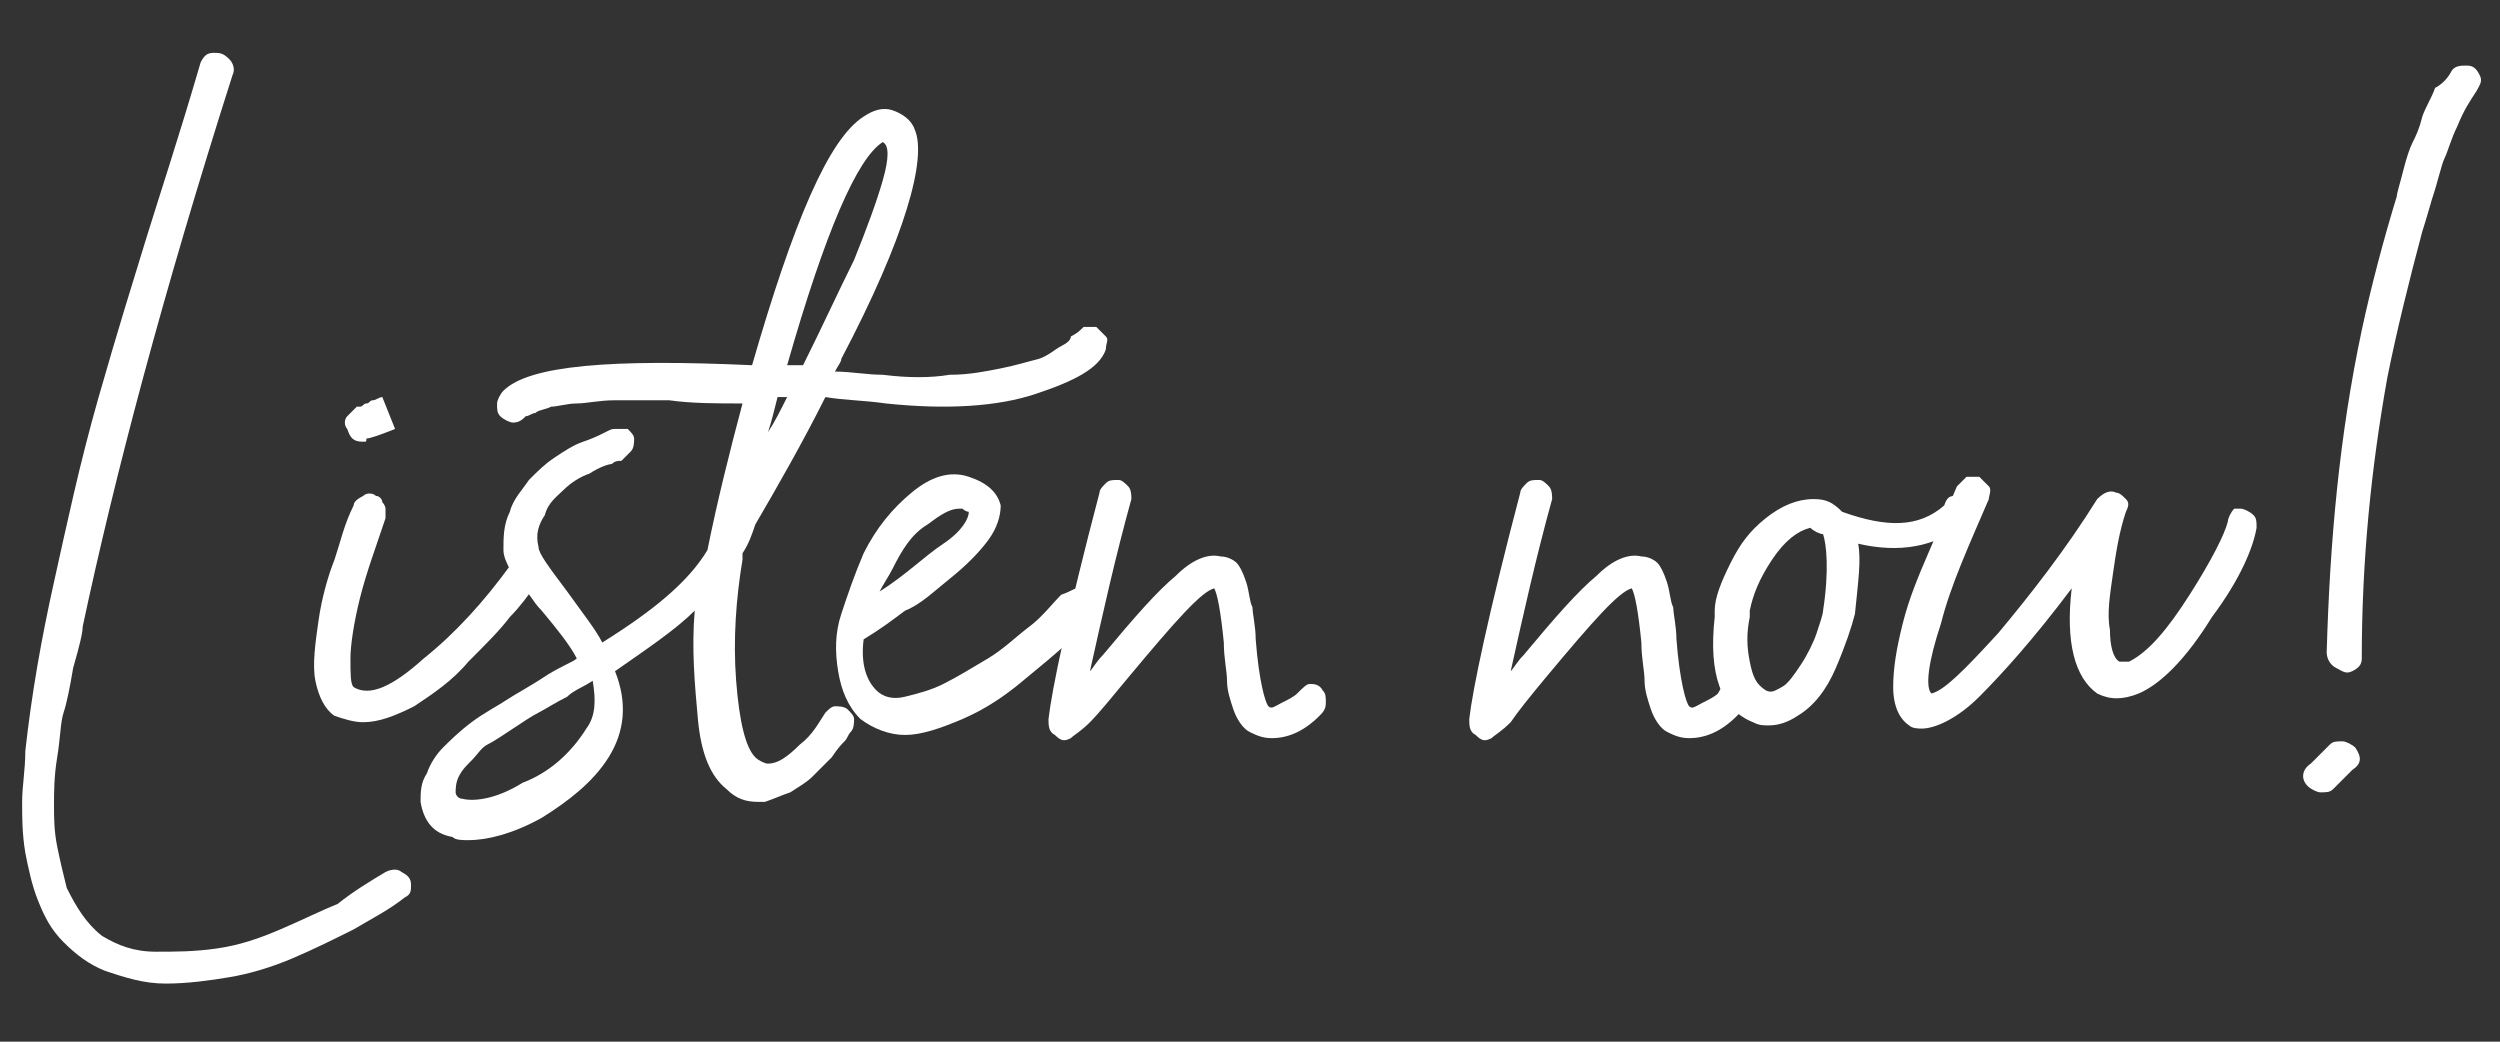 <?xml version="1.0" encoding="UTF-8" standalone="no"?>
<!-- Generator: Adobe Illustrator 23.0.0, SVG Export Plug-In . SVG Version: 6.00 Build 0)  -->

<svg
   version="1.1"
   id="Audio_speaker"
   x="0px"
   y="0px"
   viewBox="0 0 240 100"
   xml:space="preserve"
   sodipodi:docname="listen_now_is.svg"
   width="240pt"
   height="100pt"
   inkscape:version="1.1.1 (c3084ef, 2021-09-22)"
   xmlns:inkscape="http://www.inkscape.org/namespaces/inkscape"
   xmlns:sodipodi="http://sodipodi.sourceforge.net/DTD/sodipodi-0.dtd"
   xmlns="http://www.w3.org/2000/svg"
   xmlns:svg="http://www.w3.org/2000/svg"><rect x="0" y="0" width="240" height="100" fill="#333333" stroke="none"/><defs
   id="defs849" /><sodipodi:namedview
   id="namedview847"
   pagecolor="#505050"
   bordercolor="#ffffff"
   borderopacity="1"
   inkscape:pageshadow="0"
   inkscape:pageopacity="0"
   inkscape:pagecheckerboard="1"
   showgrid="false"
   inkscape:document-units="pt"
   units="pt"
   inkscape:zoom="3.125"
   inkscape:cx="142.56"
   inkscape:cy="78.4"
   inkscape:window-width="1920"
   inkscape:window-height="942"
   inkscape:window-x="1401"
   inkscape:window-y="25"
   inkscape:window-maximized="0"
   inkscape:current-layer="Audio_speaker" />
<style
   type="text/css"
   id="style824">
	.st0{enable-background:new    ;}
	.st1{fill:#FFFFFF;}
</style>
<g
   class="st0"
   id="g844"
   transform="matrix(3.06,0,0,3.06,-38.879,-88.258)">
	<path
   class="st1"
   d="m 24.8,56.2 c 0.2,-0.1 0.4,-0.1 0.5,0 0.2,0.1 0.3,0.2 0.3,0.4 0,0.2 0,0.3 -0.2,0.4 -0.5,0.4 -1.1,0.7 -1.6,1 -0.6,0.3 -1.2,0.6 -1.9,0.9 -0.7,0.3 -1.4,0.5 -2,0.6 -0.6,0.1 -1.3,0.2 -2,0.2 -0.7,0 -1.3,-0.2 -1.9,-0.4 -0.5,-0.2 -0.9,-0.5 -1.3,-0.9 -0.4,-0.4 -0.6,-0.8 -0.8,-1.3 -0.2,-0.5 -0.3,-1 -0.4,-1.5 -0.1,-0.6 -0.1,-1.1 -0.1,-1.6 0,-0.5 0.1,-1 0.1,-1.6 0.2,-1.8 0.5,-3.5 0.9,-5.3 0.4,-1.8 0.8,-3.7 1.4,-5.8 0.6,-2.1 1.1,-3.7 1.5,-5 0.4,-1.3 1,-3.1 1.7,-5.5 0.1,-0.2 0.2,-0.3 0.4,-0.3 0.2,0 0.3,0 0.5,0.2 0.1,0.1 0.2,0.3 0.1,0.5 -2.2,6.9 -3.7,12.6 -4.7,17.3 0,0.2 -0.1,0.6 -0.3,1.3 -0.1,0.6 -0.2,1.1 -0.3,1.4 -0.1,0.3 -0.1,0.8 -0.2,1.4 -0.1,0.6 -0.1,1.1 -0.1,1.5 0,0.4 0,0.8 0.1,1.3 0.1,0.5 0.2,0.9 0.3,1.3 0.3,0.6 0.6,1.1 1.1,1.5 0.5,0.3 1,0.5 1.7,0.5 0.6,0 1.2,0 1.9,-0.1 0.7,-0.1 1.3,-0.3 2,-0.6 0.7,-0.3 1.3,-0.6 1.8,-0.8 0.5,-0.4 1,-0.7 1.5,-1 z"
   id="path826" />
	<path
   class="st1"
   d="m 29,46.4 c 0.1,0 0.3,0 0.4,0.1 0.1,0.1 0.2,0.2 0.2,0.3 0,0.1 0,0.3 -0.1,0.4 -0.2,0.3 -0.5,0.7 -0.8,1 -0.3,0.4 -0.7,0.8 -1.3,1.4 -0.5,0.6 -1.1,1 -1.7,1.4 -0.6,0.3 -1.1,0.5 -1.6,0.5 -0.3,0 -0.6,-0.1 -0.9,-0.2 -0.3,-0.2 -0.5,-0.6 -0.6,-1.1 -0.1,-0.5 0,-1.2 0.1,-1.9 0.1,-0.7 0.3,-1.4 0.5,-1.9 0.2,-0.6 0.3,-1.1 0.6,-1.7 0,-0.1 0.1,-0.2 0.3,-0.3 0.1,-0.1 0.3,-0.1 0.4,0 0.1,0 0.2,0.1 0.2,0.2 0.1,0.1 0.1,0.2 0.1,0.2 0,0.1 0,0.2 0,0.3 -0.3,0.9 -0.6,1.7 -0.8,2.5 -0.2,0.8 -0.3,1.5 -0.3,1.9 0,0.5 0,0.8 0.1,0.9 0.5,0.3 1.2,0 2.2,-0.9 1,-0.8 1.9,-1.8 2.7,-2.9 0,-0.1 0.1,-0.2 0.3,-0.2 z m -4.9,-3.7 c -0.3,0 -0.4,-0.1 -0.5,-0.4 -0.1,-0.1 -0.1,-0.3 0,-0.4 0.1,-0.1 0.2,-0.2 0.3,-0.3 0,0 0.1,0 0.1,0 0.1,0 0.1,-0.1 0.2,-0.1 0.1,0 0.1,-0.1 0.2,-0.1 0.1,0 0.2,-0.1 0.3,-0.1 l 0.4,1 c -0.5,0.2 -0.8,0.3 -0.9,0.3 0,0.1 0,0.1 -0.1,0.1 z"
   id="path828" />
	<path
   class="st1"
   d="m 46.7,39.1 c 0.1,0 0.3,0 0.4,0 0.1,0.1 0.2,0.2 0.3,0.3 0.1,0.1 0,0.2 0,0.4 -0.2,0.6 -1,1 -2.2,1.4 -1.2,0.4 -2.8,0.5 -4.7,0.3 -0.7,-0.1 -1.3,-0.1 -1.9,-0.2 -0.7,1.4 -1.5,2.8 -2.2,4 -0.1,0.3 -0.2,0.6 -0.4,0.9 0,0.1 0,0.2 0,0.2 -0.2,1.2 -0.3,2.5 -0.2,3.8 0.1,1.3 0.3,2.1 0.6,2.4 0.1,0.1 0.3,0.2 0.4,0.2 0.3,0 0.6,-0.2 1,-0.6 0.4,-0.3 0.6,-0.7 0.8,-1 0.1,-0.1 0.2,-0.2 0.3,-0.2 0.1,0 0.3,0 0.4,0.1 0.1,0.1 0.2,0.2 0.2,0.3 0,0.1 0,0.3 -0.1,0.4 -0.1,0.1 -0.1,0.2 -0.2,0.3 -0.1,0.1 -0.2,0.2 -0.4,0.5 -0.2,0.2 -0.4,0.4 -0.6,0.6 -0.2,0.2 -0.4,0.3 -0.7,0.5 -0.3,0.1 -0.5,0.2 -0.8,0.3 -0.1,0 -0.1,0 -0.2,0 -0.4,0 -0.7,-0.1 -1,-0.4 C 35,53.2 34.7,52.5 34.6,51.4 34.5,50.3 34.4,49.2 34.5,48 33.9,48.6 33,49.2 32,49.9 c 0.4,1 0.3,1.9 -0.2,2.7 -0.5,0.8 -1.3,1.4 -2.1,1.9 -0.9,0.5 -1.7,0.7 -2.3,0.7 -0.2,0 -0.4,0 -0.5,-0.1 -0.6,-0.1 -0.9,-0.5 -1,-1.1 0,-0.3 0,-0.6 0.2,-0.9 0.1,-0.3 0.3,-0.6 0.5,-0.8 0.2,-0.2 0.5,-0.5 0.9,-0.8 0.4,-0.3 0.8,-0.5 1.1,-0.7 0.3,-0.2 0.7,-0.4 1.3,-0.8 0.5,-0.3 0.8,-0.4 0.9,-0.5 -0.2,-0.4 -0.6,-0.9 -1.1,-1.5 -0.3,-0.3 -0.4,-0.6 -0.6,-0.7 -0.1,-0.2 -0.2,-0.4 -0.4,-0.6 -0.1,-0.2 -0.2,-0.4 -0.2,-0.6 0,-0.4 0,-0.8 0.2,-1.2 0.1,-0.4 0.4,-0.7 0.6,-1 0.3,-0.3 0.5,-0.5 0.8,-0.7 0.3,-0.2 0.6,-0.4 0.9,-0.5 0.3,-0.1 0.5,-0.2 0.7,-0.3 0.2,-0.1 0.2,-0.1 0.3,-0.1 0.1,0 0.3,0 0.4,0 0.1,0.1 0.2,0.2 0.2,0.3 0,0.1 0,0.3 -0.1,0.4 -0.1,0.1 -0.2,0.2 -0.3,0.3 -0.1,0 -0.2,0 -0.3,0.1 -0.1,0 -0.4,0.1 -0.7,0.3 -0.3,0.1 -0.6,0.3 -0.8,0.5 -0.2,0.2 -0.5,0.4 -0.6,0.8 -0.2,0.3 -0.3,0.6 -0.2,1 0,0.2 0.3,0.6 0.9,1.4 0.5,0.7 0.9,1.2 1.1,1.6 1.6,-1 2.7,-1.9 3.3,-2.9 0.3,-1.5 0.7,-3.1 1.1,-4.6 -0.8,0 -1.6,0 -2.3,-0.1 -0.7,0 -1.3,0 -1.7,0 -0.5,0 -0.9,0.1 -1.2,0.1 -0.3,0 -0.6,0.1 -0.8,0.1 -0.2,0.1 -0.4,0.1 -0.5,0.2 -0.1,0 -0.2,0.1 -0.3,0.1 -0.1,0.1 -0.2,0.2 -0.4,0.2 -0.1,0 -0.3,-0.1 -0.4,-0.2 -0.1,-0.1 -0.1,-0.2 -0.1,-0.4 0,-0.1 0.1,-0.3 0.2,-0.4 0.8,-0.8 3.4,-1 7.8,-0.8 1.3,-4.5 2.4,-7.1 3.5,-7.8 0.3,-0.2 0.6,-0.3 0.9,-0.2 0.3,0.1 0.6,0.3 0.7,0.6 0.4,0.9 -0.3,3.4 -2.3,7.2 0,0.1 -0.1,0.2 -0.2,0.4 0.5,0 1,0.1 1.5,0.1 0.8,0.1 1.5,0.1 2.1,0 0.6,0 1.1,-0.1 1.6,-0.2 0.5,-0.1 0.8,-0.2 1.2,-0.3 0.3,-0.1 0.5,-0.3 0.7,-0.4 0.2,-0.1 0.3,-0.2 0.3,-0.3 0.2,-0.1 0.3,-0.2 0.4,-0.3 z M 31.1,51.7 c 0.3,-0.4 0.3,-0.9 0.2,-1.5 -0.3,0.2 -0.6,0.3 -0.8,0.5 -0.4,0.2 -0.7,0.4 -0.9,0.5 -0.2,0.1 -0.5,0.3 -0.8,0.5 -0.3,0.2 -0.6,0.4 -0.8,0.5 -0.2,0.1 -0.3,0.3 -0.5,0.5 -0.2,0.2 -0.3,0.3 -0.4,0.5 -0.1,0.2 -0.1,0.4 -0.1,0.5 0,0.1 0.1,0.2 0.2,0.2 0.4,0.1 1.1,0 1.9,-0.5 0.8,-0.3 1.5,-0.9 2,-1.7 z m 5.7,-9.3 c 0.2,-0.3 0.4,-0.7 0.6,-1.1 -0.1,0 -0.2,0 -0.3,0 -0.1,0.4 -0.2,0.8 -0.3,1.1 z m 3.6,-9.1 c -0.8,0.5 -1.8,2.8 -3,7 0.1,0 0.3,0 0.5,0 0.6,-1.2 1.1,-2.3 1.6,-3.3 0.4,-1 0.7,-1.8 0.9,-2.5 0.2,-0.7 0.2,-1.1 0,-1.2 0.1,-0.1 0.1,-0.1 0,0 z"
   id="path830" />
	<path
   class="st1"
   d="m 46.5,47.3 c 0.1,0 0.3,0 0.4,0.1 0.1,0.1 0.2,0.2 0.2,0.4 0,0.1 0,0.3 -0.1,0.4 -0.2,0.2 -0.5,0.5 -0.8,0.8 -0.3,0.3 -0.8,0.7 -1.4,1.2 -0.6,0.5 -1.2,0.9 -1.9,1.2 -0.7,0.3 -1.3,0.5 -1.8,0.5 -0.5,0 -1,-0.2 -1.4,-0.5 -0.4,-0.4 -0.6,-0.9 -0.7,-1.5 -0.1,-0.6 -0.1,-1.2 0.1,-1.8 0.2,-0.6 0.4,-1.2 0.7,-1.9 0.4,-0.8 0.9,-1.4 1.5,-1.9 0.6,-0.5 1.2,-0.7 1.8,-0.5 0.6,0.2 0.9,0.5 1,0.9 0,0.3 -0.1,0.7 -0.4,1.1 -0.3,0.4 -0.7,0.8 -1.2,1.2 -0.5,0.4 -0.9,0.8 -1.4,1 -0.4,0.3 -0.8,0.6 -1.3,0.9 -0.1,0.8 0.1,1.3 0.4,1.6 0.2,0.2 0.5,0.3 0.9,0.2 0.4,-0.1 0.8,-0.2 1.2,-0.4 0.4,-0.2 0.9,-0.5 1.4,-0.8 0.5,-0.3 0.9,-0.7 1.3,-1 0.4,-0.3 0.7,-0.7 1,-1 0.3,-0.1 0.4,-0.2 0.5,-0.2 z m -5.8,-0.6 c -0.1,0.2 -0.3,0.5 -0.4,0.7 0.8,-0.5 1.4,-1.1 2,-1.5 0.6,-0.4 0.8,-0.8 0.8,-1 0,0 -0.1,0 -0.2,-0.1 0,0 -0.1,0 -0.1,0 -0.3,0 -0.6,0.2 -1,0.5 -0.5,0.3 -0.8,0.8 -1.1,1.4 z"
   id="path832" />
	<path
   class="st1"
   d="m 53.8,50.3 c 0.1,0 0.3,0 0.4,0.2 0.1,0.1 0.1,0.2 0.1,0.4 0,0.2 -0.1,0.3 -0.2,0.4 -0.5,0.5 -1,0.7 -1.5,0.7 -0.3,0 -0.5,-0.1 -0.7,-0.2 -0.2,-0.1 -0.4,-0.4 -0.5,-0.7 -0.1,-0.3 -0.2,-0.6 -0.2,-0.9 0,-0.3 -0.1,-0.7 -0.1,-1.2 -0.1,-1 -0.2,-1.5 -0.3,-1.7 -0.4,0.1 -1.2,1 -2.7,2.8 -0.5,0.6 -0.9,1.1 -1.2,1.4 -0.3,0.3 -0.5,0.4 -0.6,0.5 -0.2,0.1 -0.3,0.1 -0.5,-0.1 -0.2,-0.1 -0.2,-0.3 -0.2,-0.5 0.1,-0.9 0.6,-3.3 1.6,-7.1 0,-0.1 0.1,-0.2 0.2,-0.3 0.1,-0.1 0.2,-0.1 0.4,-0.1 0.1,0 0.2,0.1 0.3,0.2 0.1,0.1 0.1,0.3 0.1,0.4 -0.5,1.8 -0.9,3.6 -1.3,5.4 0.1,-0.1 0.2,-0.3 0.4,-0.5 1,-1.2 1.7,-2 2.3,-2.5 0.5,-0.5 1,-0.7 1.4,-0.6 0.2,0 0.4,0.1 0.5,0.2 0.1,0.1 0.2,0.3 0.3,0.6 0.1,0.3 0.1,0.6 0.2,0.8 0,0.2 0.1,0.6 0.1,1 0.1,1.3 0.3,2 0.4,2.1 0.1,0.1 0.2,0 0.4,-0.1 0.2,-0.1 0.4,-0.2 0.5,-0.3 0.2,-0.2 0.3,-0.3 0.4,-0.3 z"
   id="path834" />
	<path
   class="st1"
   d="m 66.9,50.3 c 0.1,0 0.3,0 0.4,0.2 0.1,0.1 0.1,0.2 0.1,0.4 0,0.2 -0.1,0.3 -0.2,0.4 -0.5,0.5 -1,0.7 -1.5,0.7 -0.3,0 -0.5,-0.1 -0.7,-0.2 -0.2,-0.1 -0.4,-0.4 -0.5,-0.7 -0.1,-0.3 -0.2,-0.6 -0.2,-0.9 0,-0.3 -0.1,-0.7 -0.1,-1.2 -0.1,-1 -0.2,-1.5 -0.3,-1.7 -0.4,0.1 -1.2,1 -2.7,2.8 -0.5,0.6 -0.9,1.1 -1.1,1.4 -0.3,0.3 -0.5,0.4 -0.6,0.5 -0.2,0.1 -0.3,0.1 -0.5,-0.1 -0.2,-0.1 -0.2,-0.3 -0.2,-0.5 0.1,-0.9 0.6,-3.3 1.6,-7.1 0,-0.1 0.1,-0.2 0.2,-0.3 0.1,-0.1 0.2,-0.1 0.4,-0.1 0.1,0 0.2,0.1 0.3,0.2 0.1,0.1 0.1,0.3 0.1,0.4 -0.5,1.8 -0.9,3.6 -1.3,5.4 0.1,-0.1 0.2,-0.3 0.4,-0.5 1,-1.2 1.7,-2 2.3,-2.5 0.5,-0.5 1,-0.7 1.4,-0.6 0.2,0 0.4,0.1 0.5,0.2 0.1,0.1 0.2,0.3 0.3,0.6 0.1,0.3 0.1,0.6 0.2,0.8 0,0.2 0.1,0.6 0.1,1 0.1,1.3 0.3,2 0.4,2.1 0.1,0.1 0.2,0 0.4,-0.1 0.2,-0.1 0.4,-0.2 0.5,-0.3 0.1,-0.2 0.2,-0.3 0.3,-0.3 z"
   id="path836" />
	<path
   class="st1"
   d="m 74.1,44.4 c 0.1,0 0.3,0.1 0.3,0.2 0.1,0.1 0.1,0.2 0.1,0.4 0,0.1 -0.1,0.3 -0.2,0.3 -0.9,0.7 -2,0.9 -3.3,0.6 0.1,0.5 0,1.2 -0.1,2.2 -0.1,0.4 -0.3,1 -0.6,1.7 -0.3,0.7 -0.7,1.2 -1.2,1.5 -0.3,0.2 -0.6,0.3 -0.9,0.3 -0.2,0 -0.3,0 -0.5,-0.1 -1,-0.4 -1.4,-1.5 -1.2,-3.3 0,-0.1 0,-0.2 0,-0.2 0,-0.4 0.2,-0.9 0.5,-1.5 0.3,-0.6 0.6,-1 1.1,-1.4 0.5,-0.4 1,-0.6 1.5,-0.6 0.4,0 0.6,0.1 0.9,0.4 1.4,0.5 2.4,0.5 3.2,-0.2 0.1,-0.3 0.2,-0.3 0.4,-0.3 z M 69.9,48 c 0.2,-1.3 0.1,-2.1 0,-2.4 -0.1,0 -0.3,-0.1 -0.4,-0.2 -0.4,0.1 -0.8,0.4 -1.2,1 -0.4,0.6 -0.6,1.1 -0.7,1.6 0,0 0,0.1 0,0.2 -0.1,0.5 -0.1,0.9 0,1.4 0.1,0.5 0.2,0.7 0.5,0.9 0.2,0.1 0.3,0 0.5,-0.1 0.2,-0.1 0.4,-0.4 0.6,-0.7 0.2,-0.3 0.4,-0.7 0.5,-1 0.1,-0.3 0.2,-0.6 0.2,-0.7 z"
   id="path838" />
	<path
   class="st1"
   d="m 83,44.8 c 0.1,0 0.3,0.1 0.4,0.2 0.1,0.1 0.1,0.2 0.1,0.4 -0.1,0.6 -0.5,1.6 -1.4,2.8 -0.8,1.3 -1.6,2.1 -2.3,2.4 -0.5,0.2 -0.9,0.2 -1.3,0 -0.7,-0.5 -1,-1.6 -0.8,-3.3 -1.2,1.6 -2.2,2.7 -2.9,3.4 -0.7,0.7 -1.4,1 -1.8,1 -0.1,0 -0.3,0 -0.4,-0.1 -0.3,-0.2 -0.5,-0.6 -0.5,-1.2 0,-0.6 0.1,-1.2 0.3,-2 0.2,-0.8 0.5,-1.5 0.8,-2.2 0.3,-0.7 0.6,-1.4 0.9,-2.1 0.1,-0.1 0.2,-0.2 0.3,-0.3 0.1,0 0.3,0 0.4,0 0.1,0.1 0.2,0.2 0.3,0.3 0.1,0.1 0,0.3 0,0.4 -0.6,1.4 -1.2,2.7 -1.5,3.9 -0.4,1.2 -0.5,2 -0.3,2.2 0.4,-0.1 1,-0.7 2.1,-1.9 1,-1.2 2.1,-2.6 3.1,-4.2 0.2,-0.2 0.4,-0.3 0.6,-0.2 0.1,0 0.2,0.1 0.3,0.2 0.1,0.1 0.1,0.2 0,0.4 -0.2,0.6 -0.3,1.2 -0.4,1.9 -0.1,0.7 -0.2,1.3 -0.1,1.8 0,0.5 0.1,0.9 0.3,1 0.1,0 0.2,0 0.3,0 0.6,-0.3 1.2,-1 1.9,-2.1 0.7,-1.1 1.1,-1.9 1.2,-2.3 0,-0.1 0.1,-0.3 0.2,-0.4 0,0 0.1,0 0.2,0 z"
   id="path840" />
	<path
   class="st1"
   d="m 85.8,52.2 c 0.1,-0.1 0.2,-0.1 0.4,-0.1 0.1,0 0.3,0.1 0.4,0.2 0.2,0.3 0.2,0.5 -0.1,0.7 l -0.6,0.6 c -0.1,0.1 -0.2,0.1 -0.4,0.1 -0.1,0 -0.3,-0.1 -0.4,-0.2 -0.2,-0.2 -0.2,-0.5 0.1,-0.7 z m 3.8,-21.1 c 0.1,-0.2 0.3,-0.2 0.5,-0.2 0.2,0 0.3,0.1 0.4,0.3 0.1,0.2 0,0.3 -0.1,0.5 -0.2,0.3 -0.4,0.6 -0.6,1.1 -0.2,0.4 -0.3,0.8 -0.4,1 -0.1,0.2 -0.2,0.7 -0.4,1.3 -0.2,0.7 -0.3,1 -0.3,1 -0.4,1.5 -0.8,3.1 -1.1,4.6 -0.5,2.8 -0.8,5.7 -0.8,8.8 0,0.2 -0.1,0.3 -0.3,0.4 -0.2,0.1 -0.3,0 -0.5,-0.1 -0.2,-0.1 -0.3,-0.3 -0.3,-0.5 0.1,-3.5 0.4,-6.8 1.1,-10.1 0.3,-1.4 0.7,-2.9 1.1,-4.2 0,-0.1 0.1,-0.4 0.2,-0.8 0.1,-0.4 0.2,-0.7 0.3,-0.9 0.1,-0.2 0.2,-0.4 0.3,-0.8 0.1,-0.3 0.3,-0.6 0.4,-0.9 0.2,-0.1 0.4,-0.3 0.5,-0.5 z"
   id="path842" />
</g>
</svg>

